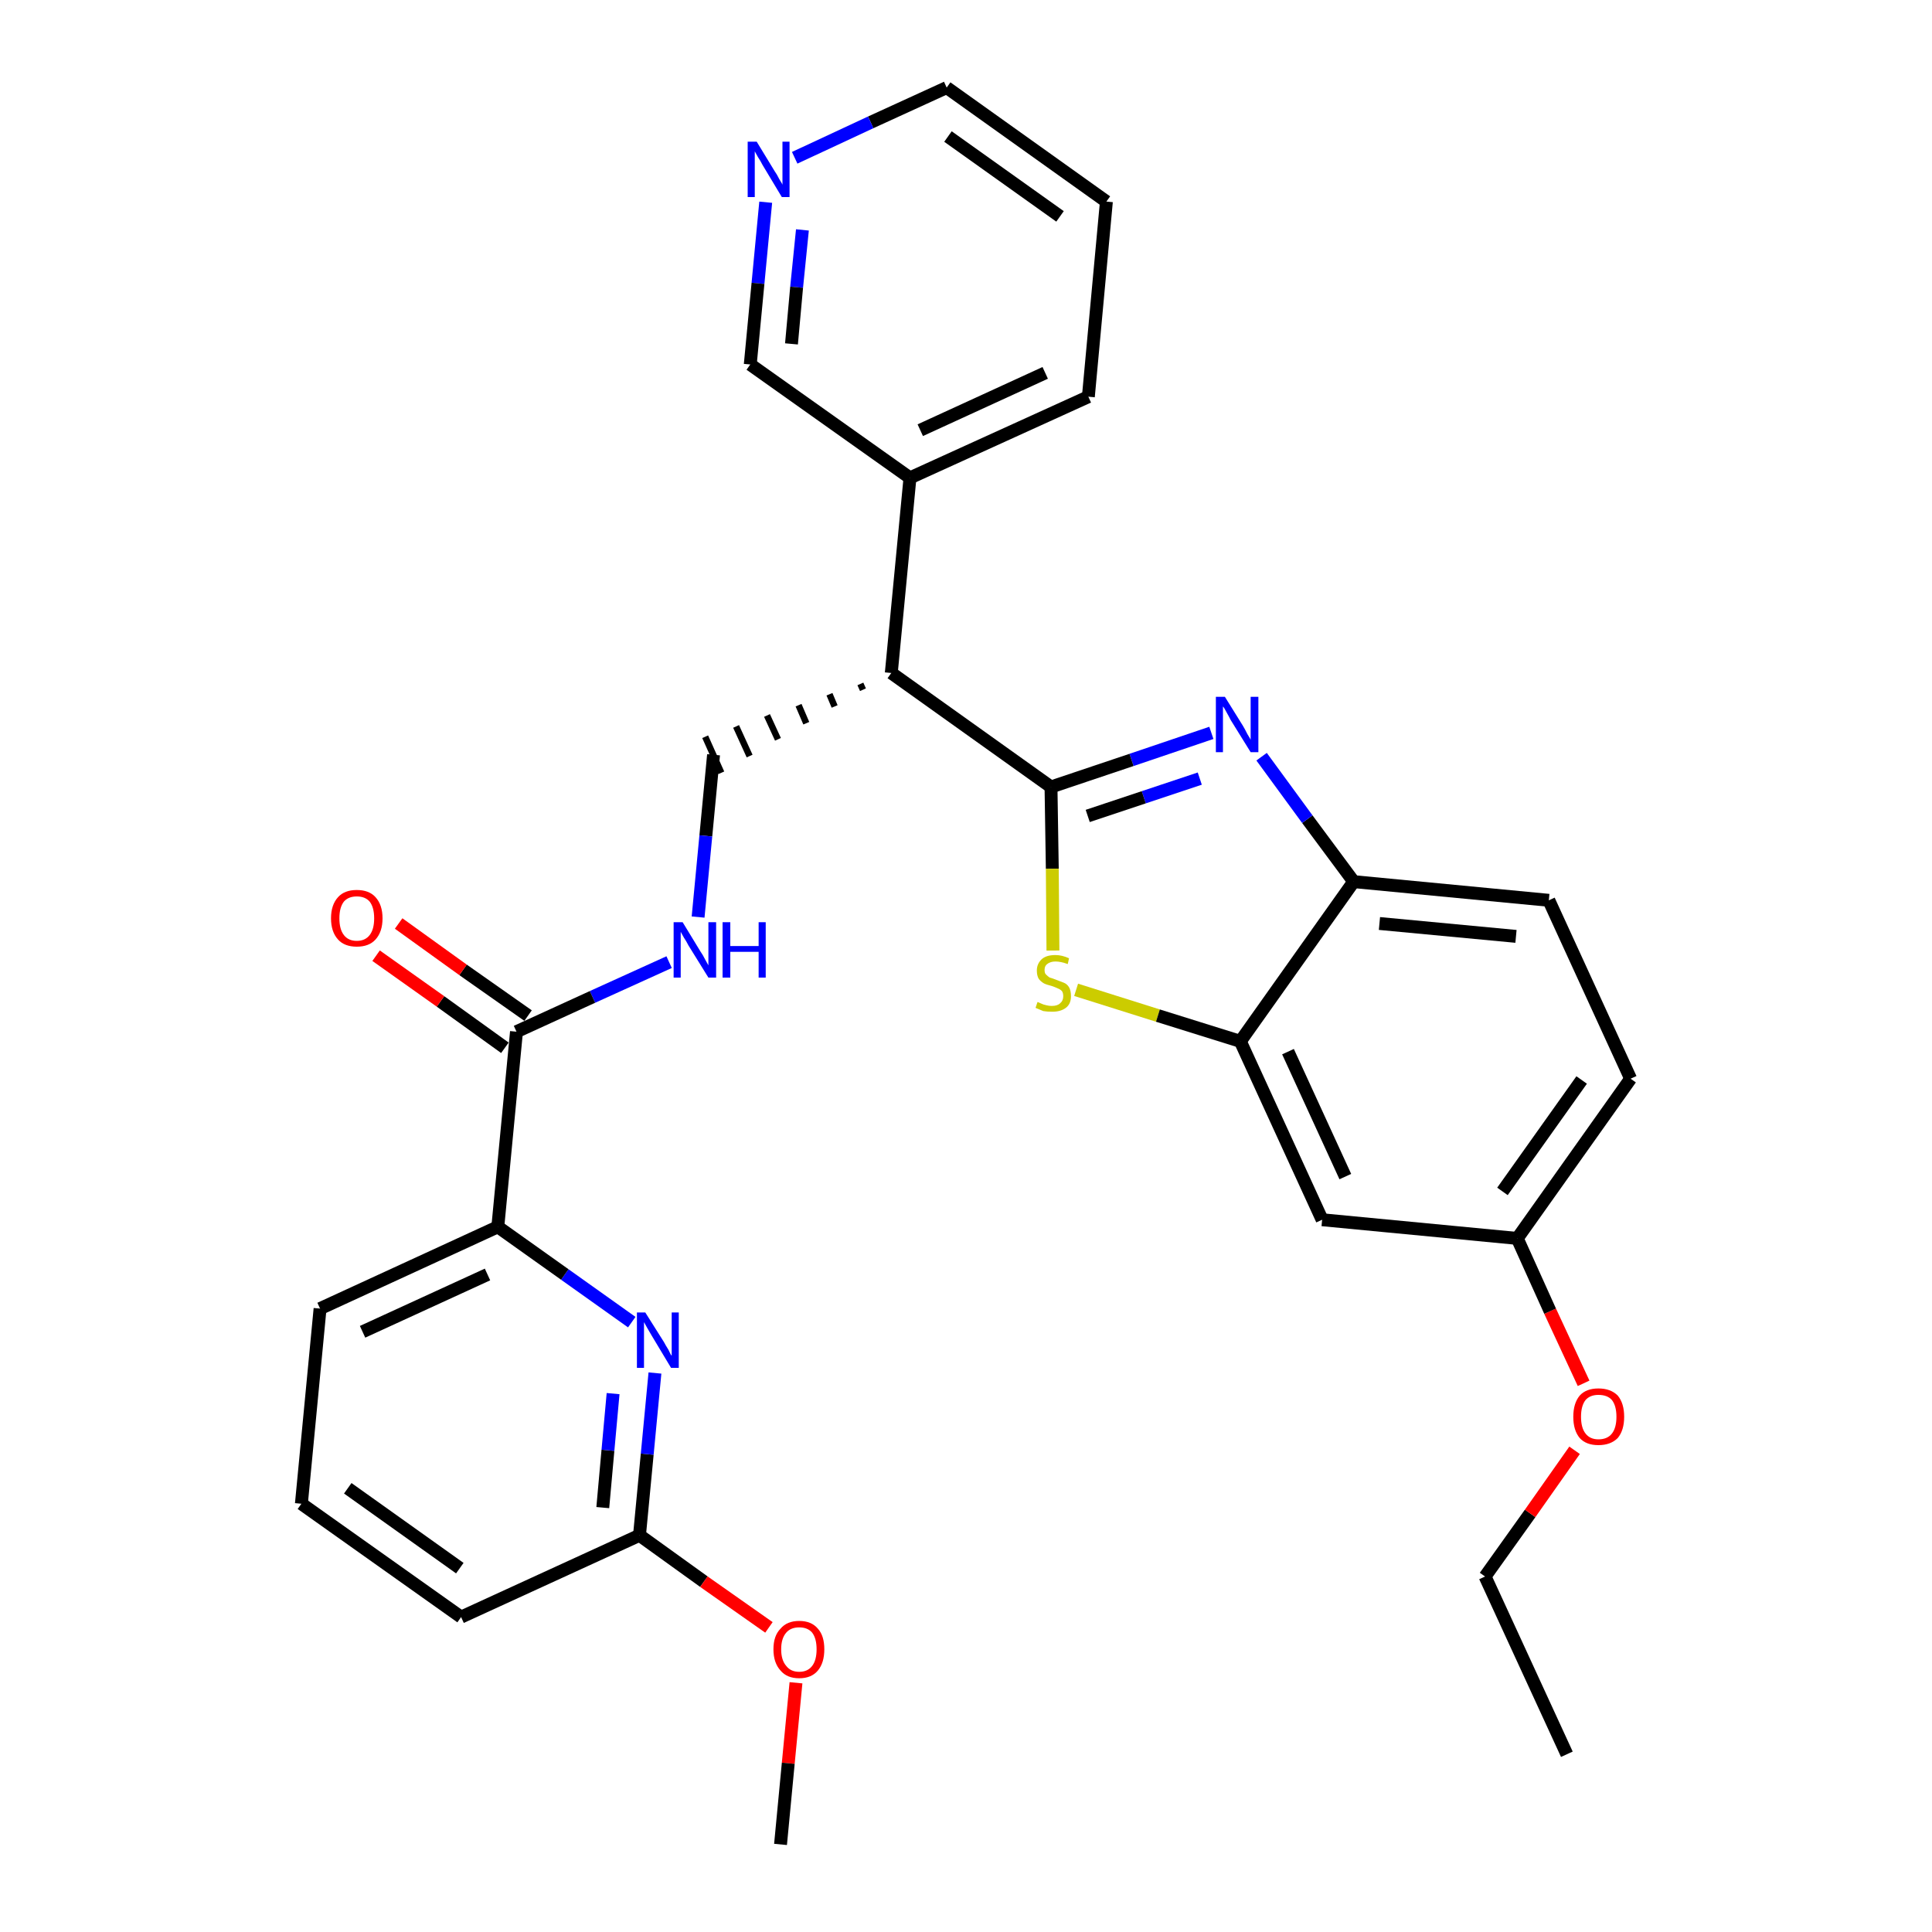 <?xml version='1.0' encoding='iso-8859-1'?>
<svg version='1.1' baseProfile='full'
              xmlns='http://www.w3.org/2000/svg'
                      xmlns:rdkit='http://www.rdkit.org/xml'
                      xmlns:xlink='http://www.w3.org/1999/xlink'
                  xml:space='preserve'
width='300px' height='300px' viewBox='0 0 300 300'>
<!-- END OF HEADER -->
<path class='bond-0 atom-0 atom-1' d='M 243.3,272.4 L 230.6,244.8' style='fill:none;fill-rule:evenodd;stroke:#000000;stroke-width:2.0px;stroke-linecap:butt;stroke-linejoin:miter;stroke-opacity:1' />
<path class='bond-1 atom-1 atom-2' d='M 230.6,244.8 L 237.6,235.0' style='fill:none;fill-rule:evenodd;stroke:#000000;stroke-width:2.0px;stroke-linecap:butt;stroke-linejoin:miter;stroke-opacity:1' />
<path class='bond-1 atom-1 atom-2' d='M 237.6,235.0 L 244.5,225.2' style='fill:none;fill-rule:evenodd;stroke:#FF0000;stroke-width:2.0px;stroke-linecap:butt;stroke-linejoin:miter;stroke-opacity:1' />
<path class='bond-2 atom-2 atom-3' d='M 245.9,214.8 L 240.7,203.6' style='fill:none;fill-rule:evenodd;stroke:#FF0000;stroke-width:2.0px;stroke-linecap:butt;stroke-linejoin:miter;stroke-opacity:1' />
<path class='bond-2 atom-2 atom-3' d='M 240.7,203.6 L 235.6,192.3' style='fill:none;fill-rule:evenodd;stroke:#000000;stroke-width:2.0px;stroke-linecap:butt;stroke-linejoin:miter;stroke-opacity:1' />
<path class='bond-3 atom-3 atom-4' d='M 235.6,192.3 L 253.2,167.5' style='fill:none;fill-rule:evenodd;stroke:#000000;stroke-width:2.0px;stroke-linecap:butt;stroke-linejoin:miter;stroke-opacity:1' />
<path class='bond-3 atom-3 atom-4' d='M 233.3,185.0 L 245.6,167.7' style='fill:none;fill-rule:evenodd;stroke:#000000;stroke-width:2.0px;stroke-linecap:butt;stroke-linejoin:miter;stroke-opacity:1' />
<path class='bond-30 atom-30 atom-3' d='M 205.3,189.4 L 235.6,192.3' style='fill:none;fill-rule:evenodd;stroke:#000000;stroke-width:2.0px;stroke-linecap:butt;stroke-linejoin:miter;stroke-opacity:1' />
<path class='bond-4 atom-4 atom-5' d='M 253.2,167.5 L 240.5,139.8' style='fill:none;fill-rule:evenodd;stroke:#000000;stroke-width:2.0px;stroke-linecap:butt;stroke-linejoin:miter;stroke-opacity:1' />
<path class='bond-5 atom-5 atom-6' d='M 240.5,139.8 L 210.2,136.9' style='fill:none;fill-rule:evenodd;stroke:#000000;stroke-width:2.0px;stroke-linecap:butt;stroke-linejoin:miter;stroke-opacity:1' />
<path class='bond-5 atom-5 atom-6' d='M 235.4,145.4 L 214.2,143.4' style='fill:none;fill-rule:evenodd;stroke:#000000;stroke-width:2.0px;stroke-linecap:butt;stroke-linejoin:miter;stroke-opacity:1' />
<path class='bond-6 atom-6 atom-7' d='M 210.2,136.9 L 203.0,127.2' style='fill:none;fill-rule:evenodd;stroke:#000000;stroke-width:2.0px;stroke-linecap:butt;stroke-linejoin:miter;stroke-opacity:1' />
<path class='bond-6 atom-6 atom-7' d='M 203.0,127.2 L 195.9,117.5' style='fill:none;fill-rule:evenodd;stroke:#0000FF;stroke-width:2.0px;stroke-linecap:butt;stroke-linejoin:miter;stroke-opacity:1' />
<path class='bond-31 atom-29 atom-6' d='M 192.6,161.7 L 210.2,136.9' style='fill:none;fill-rule:evenodd;stroke:#000000;stroke-width:2.0px;stroke-linecap:butt;stroke-linejoin:miter;stroke-opacity:1' />
<path class='bond-7 atom-7 atom-8' d='M 188.1,113.8 L 175.7,118.0' style='fill:none;fill-rule:evenodd;stroke:#0000FF;stroke-width:2.0px;stroke-linecap:butt;stroke-linejoin:miter;stroke-opacity:1' />
<path class='bond-7 atom-7 atom-8' d='M 175.7,118.0 L 163.2,122.2' style='fill:none;fill-rule:evenodd;stroke:#000000;stroke-width:2.0px;stroke-linecap:butt;stroke-linejoin:miter;stroke-opacity:1' />
<path class='bond-7 atom-7 atom-8' d='M 186.3,120.9 L 177.6,123.8' style='fill:none;fill-rule:evenodd;stroke:#0000FF;stroke-width:2.0px;stroke-linecap:butt;stroke-linejoin:miter;stroke-opacity:1' />
<path class='bond-7 atom-7 atom-8' d='M 177.6,123.8 L 168.9,126.7' style='fill:none;fill-rule:evenodd;stroke:#000000;stroke-width:2.0px;stroke-linecap:butt;stroke-linejoin:miter;stroke-opacity:1' />
<path class='bond-8 atom-8 atom-9' d='M 163.2,122.2 L 138.4,104.5' style='fill:none;fill-rule:evenodd;stroke:#000000;stroke-width:2.0px;stroke-linecap:butt;stroke-linejoin:miter;stroke-opacity:1' />
<path class='bond-27 atom-8 atom-28' d='M 163.2,122.2 L 163.4,134.9' style='fill:none;fill-rule:evenodd;stroke:#000000;stroke-width:2.0px;stroke-linecap:butt;stroke-linejoin:miter;stroke-opacity:1' />
<path class='bond-27 atom-8 atom-28' d='M 163.4,134.9 L 163.5,147.6' style='fill:none;fill-rule:evenodd;stroke:#CCCC00;stroke-width:2.0px;stroke-linecap:butt;stroke-linejoin:miter;stroke-opacity:1' />
<path class='bond-9 atom-9 atom-10' d='M 133.6,106.2 L 134.0,107.1' style='fill:none;fill-rule:evenodd;stroke:#000000;stroke-width:1.0px;stroke-linecap:butt;stroke-linejoin:miter;stroke-opacity:1' />
<path class='bond-9 atom-9 atom-10' d='M 128.8,107.8 L 129.6,109.7' style='fill:none;fill-rule:evenodd;stroke:#000000;stroke-width:1.0px;stroke-linecap:butt;stroke-linejoin:miter;stroke-opacity:1' />
<path class='bond-9 atom-9 atom-10' d='M 124.0,109.5 L 125.2,112.3' style='fill:none;fill-rule:evenodd;stroke:#000000;stroke-width:1.0px;stroke-linecap:butt;stroke-linejoin:miter;stroke-opacity:1' />
<path class='bond-9 atom-9 atom-10' d='M 119.1,111.1 L 120.8,114.8' style='fill:none;fill-rule:evenodd;stroke:#000000;stroke-width:1.0px;stroke-linecap:butt;stroke-linejoin:miter;stroke-opacity:1' />
<path class='bond-9 atom-9 atom-10' d='M 114.3,112.8 L 116.4,117.4' style='fill:none;fill-rule:evenodd;stroke:#000000;stroke-width:1.0px;stroke-linecap:butt;stroke-linejoin:miter;stroke-opacity:1' />
<path class='bond-9 atom-9 atom-10' d='M 109.5,114.4 L 112.0,120.0' style='fill:none;fill-rule:evenodd;stroke:#000000;stroke-width:1.0px;stroke-linecap:butt;stroke-linejoin:miter;stroke-opacity:1' />
<path class='bond-21 atom-9 atom-22' d='M 138.4,104.5 L 141.3,74.2' style='fill:none;fill-rule:evenodd;stroke:#000000;stroke-width:2.0px;stroke-linecap:butt;stroke-linejoin:miter;stroke-opacity:1' />
<path class='bond-10 atom-10 atom-11' d='M 110.8,117.2 L 109.6,129.8' style='fill:none;fill-rule:evenodd;stroke:#000000;stroke-width:2.0px;stroke-linecap:butt;stroke-linejoin:miter;stroke-opacity:1' />
<path class='bond-10 atom-10 atom-11' d='M 109.6,129.8 L 108.4,142.4' style='fill:none;fill-rule:evenodd;stroke:#0000FF;stroke-width:2.0px;stroke-linecap:butt;stroke-linejoin:miter;stroke-opacity:1' />
<path class='bond-11 atom-11 atom-12' d='M 103.9,149.4 L 92.0,154.8' style='fill:none;fill-rule:evenodd;stroke:#0000FF;stroke-width:2.0px;stroke-linecap:butt;stroke-linejoin:miter;stroke-opacity:1' />
<path class='bond-11 atom-11 atom-12' d='M 92.0,154.8 L 80.2,160.2' style='fill:none;fill-rule:evenodd;stroke:#000000;stroke-width:2.0px;stroke-linecap:butt;stroke-linejoin:miter;stroke-opacity:1' />
<path class='bond-12 atom-12 atom-13' d='M 82.0,157.7 L 71.9,150.6' style='fill:none;fill-rule:evenodd;stroke:#000000;stroke-width:2.0px;stroke-linecap:butt;stroke-linejoin:miter;stroke-opacity:1' />
<path class='bond-12 atom-12 atom-13' d='M 71.9,150.6 L 61.9,143.4' style='fill:none;fill-rule:evenodd;stroke:#FF0000;stroke-width:2.0px;stroke-linecap:butt;stroke-linejoin:miter;stroke-opacity:1' />
<path class='bond-12 atom-12 atom-13' d='M 78.4,162.7 L 68.4,155.5' style='fill:none;fill-rule:evenodd;stroke:#000000;stroke-width:2.0px;stroke-linecap:butt;stroke-linejoin:miter;stroke-opacity:1' />
<path class='bond-12 atom-12 atom-13' d='M 68.4,155.5 L 58.4,148.4' style='fill:none;fill-rule:evenodd;stroke:#FF0000;stroke-width:2.0px;stroke-linecap:butt;stroke-linejoin:miter;stroke-opacity:1' />
<path class='bond-13 atom-12 atom-14' d='M 80.2,160.2 L 77.3,190.5' style='fill:none;fill-rule:evenodd;stroke:#000000;stroke-width:2.0px;stroke-linecap:butt;stroke-linejoin:miter;stroke-opacity:1' />
<path class='bond-14 atom-14 atom-15' d='M 77.3,190.5 L 49.7,203.2' style='fill:none;fill-rule:evenodd;stroke:#000000;stroke-width:2.0px;stroke-linecap:butt;stroke-linejoin:miter;stroke-opacity:1' />
<path class='bond-14 atom-14 atom-15' d='M 75.7,197.9 L 56.3,206.8' style='fill:none;fill-rule:evenodd;stroke:#000000;stroke-width:2.0px;stroke-linecap:butt;stroke-linejoin:miter;stroke-opacity:1' />
<path class='bond-32 atom-21 atom-14' d='M 98.1,205.3 L 87.7,197.9' style='fill:none;fill-rule:evenodd;stroke:#0000FF;stroke-width:2.0px;stroke-linecap:butt;stroke-linejoin:miter;stroke-opacity:1' />
<path class='bond-32 atom-21 atom-14' d='M 87.7,197.9 L 77.3,190.5' style='fill:none;fill-rule:evenodd;stroke:#000000;stroke-width:2.0px;stroke-linecap:butt;stroke-linejoin:miter;stroke-opacity:1' />
<path class='bond-15 atom-15 atom-16' d='M 49.7,203.2 L 46.8,233.5' style='fill:none;fill-rule:evenodd;stroke:#000000;stroke-width:2.0px;stroke-linecap:butt;stroke-linejoin:miter;stroke-opacity:1' />
<path class='bond-16 atom-16 atom-17' d='M 46.8,233.5 L 71.6,251.1' style='fill:none;fill-rule:evenodd;stroke:#000000;stroke-width:2.0px;stroke-linecap:butt;stroke-linejoin:miter;stroke-opacity:1' />
<path class='bond-16 atom-16 atom-17' d='M 54.0,231.1 L 71.4,243.5' style='fill:none;fill-rule:evenodd;stroke:#000000;stroke-width:2.0px;stroke-linecap:butt;stroke-linejoin:miter;stroke-opacity:1' />
<path class='bond-17 atom-17 atom-18' d='M 71.6,251.1 L 99.3,238.4' style='fill:none;fill-rule:evenodd;stroke:#000000;stroke-width:2.0px;stroke-linecap:butt;stroke-linejoin:miter;stroke-opacity:1' />
<path class='bond-18 atom-18 atom-19' d='M 99.3,238.4 L 109.3,245.6' style='fill:none;fill-rule:evenodd;stroke:#000000;stroke-width:2.0px;stroke-linecap:butt;stroke-linejoin:miter;stroke-opacity:1' />
<path class='bond-18 atom-18 atom-19' d='M 109.3,245.6 L 119.4,252.7' style='fill:none;fill-rule:evenodd;stroke:#FF0000;stroke-width:2.0px;stroke-linecap:butt;stroke-linejoin:miter;stroke-opacity:1' />
<path class='bond-20 atom-18 atom-21' d='M 99.3,238.4 L 100.5,225.8' style='fill:none;fill-rule:evenodd;stroke:#000000;stroke-width:2.0px;stroke-linecap:butt;stroke-linejoin:miter;stroke-opacity:1' />
<path class='bond-20 atom-18 atom-21' d='M 100.5,225.8 L 101.7,213.2' style='fill:none;fill-rule:evenodd;stroke:#0000FF;stroke-width:2.0px;stroke-linecap:butt;stroke-linejoin:miter;stroke-opacity:1' />
<path class='bond-20 atom-18 atom-21' d='M 93.6,234.1 L 94.4,225.2' style='fill:none;fill-rule:evenodd;stroke:#000000;stroke-width:2.0px;stroke-linecap:butt;stroke-linejoin:miter;stroke-opacity:1' />
<path class='bond-20 atom-18 atom-21' d='M 94.4,225.2 L 95.2,216.4' style='fill:none;fill-rule:evenodd;stroke:#0000FF;stroke-width:2.0px;stroke-linecap:butt;stroke-linejoin:miter;stroke-opacity:1' />
<path class='bond-19 atom-19 atom-20' d='M 123.6,261.3 L 122.4,273.8' style='fill:none;fill-rule:evenodd;stroke:#FF0000;stroke-width:2.0px;stroke-linecap:butt;stroke-linejoin:miter;stroke-opacity:1' />
<path class='bond-19 atom-19 atom-20' d='M 122.4,273.8 L 121.2,286.4' style='fill:none;fill-rule:evenodd;stroke:#000000;stroke-width:2.0px;stroke-linecap:butt;stroke-linejoin:miter;stroke-opacity:1' />
<path class='bond-22 atom-22 atom-23' d='M 141.3,74.2 L 169.0,61.6' style='fill:none;fill-rule:evenodd;stroke:#000000;stroke-width:2.0px;stroke-linecap:butt;stroke-linejoin:miter;stroke-opacity:1' />
<path class='bond-22 atom-22 atom-23' d='M 142.9,66.8 L 162.3,57.9' style='fill:none;fill-rule:evenodd;stroke:#000000;stroke-width:2.0px;stroke-linecap:butt;stroke-linejoin:miter;stroke-opacity:1' />
<path class='bond-33 atom-27 atom-22' d='M 116.5,56.6 L 141.3,74.2' style='fill:none;fill-rule:evenodd;stroke:#000000;stroke-width:2.0px;stroke-linecap:butt;stroke-linejoin:miter;stroke-opacity:1' />
<path class='bond-23 atom-23 atom-24' d='M 169.0,61.6 L 171.8,31.3' style='fill:none;fill-rule:evenodd;stroke:#000000;stroke-width:2.0px;stroke-linecap:butt;stroke-linejoin:miter;stroke-opacity:1' />
<path class='bond-24 atom-24 atom-25' d='M 171.8,31.3 L 147.0,13.6' style='fill:none;fill-rule:evenodd;stroke:#000000;stroke-width:2.0px;stroke-linecap:butt;stroke-linejoin:miter;stroke-opacity:1' />
<path class='bond-24 atom-24 atom-25' d='M 164.6,33.6 L 147.2,21.2' style='fill:none;fill-rule:evenodd;stroke:#000000;stroke-width:2.0px;stroke-linecap:butt;stroke-linejoin:miter;stroke-opacity:1' />
<path class='bond-25 atom-25 atom-26' d='M 147.0,13.6 L 135.2,19.0' style='fill:none;fill-rule:evenodd;stroke:#000000;stroke-width:2.0px;stroke-linecap:butt;stroke-linejoin:miter;stroke-opacity:1' />
<path class='bond-25 atom-25 atom-26' d='M 135.2,19.0 L 123.4,24.5' style='fill:none;fill-rule:evenodd;stroke:#0000FF;stroke-width:2.0px;stroke-linecap:butt;stroke-linejoin:miter;stroke-opacity:1' />
<path class='bond-26 atom-26 atom-27' d='M 118.9,31.4 L 117.7,44.0' style='fill:none;fill-rule:evenodd;stroke:#0000FF;stroke-width:2.0px;stroke-linecap:butt;stroke-linejoin:miter;stroke-opacity:1' />
<path class='bond-26 atom-26 atom-27' d='M 117.7,44.0 L 116.5,56.6' style='fill:none;fill-rule:evenodd;stroke:#000000;stroke-width:2.0px;stroke-linecap:butt;stroke-linejoin:miter;stroke-opacity:1' />
<path class='bond-26 atom-26 atom-27' d='M 124.6,35.7 L 123.7,44.6' style='fill:none;fill-rule:evenodd;stroke:#0000FF;stroke-width:2.0px;stroke-linecap:butt;stroke-linejoin:miter;stroke-opacity:1' />
<path class='bond-26 atom-26 atom-27' d='M 123.7,44.6 L 122.9,53.4' style='fill:none;fill-rule:evenodd;stroke:#000000;stroke-width:2.0px;stroke-linecap:butt;stroke-linejoin:miter;stroke-opacity:1' />
<path class='bond-28 atom-28 atom-29' d='M 167.1,153.7 L 179.8,157.7' style='fill:none;fill-rule:evenodd;stroke:#CCCC00;stroke-width:2.0px;stroke-linecap:butt;stroke-linejoin:miter;stroke-opacity:1' />
<path class='bond-28 atom-28 atom-29' d='M 179.8,157.7 L 192.6,161.7' style='fill:none;fill-rule:evenodd;stroke:#000000;stroke-width:2.0px;stroke-linecap:butt;stroke-linejoin:miter;stroke-opacity:1' />
<path class='bond-29 atom-29 atom-30' d='M 192.6,161.7 L 205.3,189.4' style='fill:none;fill-rule:evenodd;stroke:#000000;stroke-width:2.0px;stroke-linecap:butt;stroke-linejoin:miter;stroke-opacity:1' />
<path class='bond-29 atom-29 atom-30' d='M 200.0,163.3 L 208.9,182.7' style='fill:none;fill-rule:evenodd;stroke:#000000;stroke-width:2.0px;stroke-linecap:butt;stroke-linejoin:miter;stroke-opacity:1' />
<path  class='atom-2' d='M 244.3 220.0
Q 244.3 217.9, 245.3 216.7
Q 246.3 215.6, 248.2 215.6
Q 250.1 215.6, 251.2 216.7
Q 252.2 217.9, 252.2 220.0
Q 252.2 222.1, 251.2 223.3
Q 250.1 224.4, 248.2 224.4
Q 246.3 224.4, 245.3 223.3
Q 244.3 222.1, 244.3 220.0
M 248.2 223.5
Q 249.6 223.5, 250.3 222.6
Q 251.0 221.7, 251.0 220.0
Q 251.0 218.3, 250.3 217.4
Q 249.6 216.6, 248.2 216.6
Q 246.9 216.6, 246.2 217.4
Q 245.5 218.3, 245.5 220.0
Q 245.5 221.7, 246.2 222.6
Q 246.9 223.5, 248.2 223.5
' fill='#FF0000'/>
<path  class='atom-7' d='M 190.2 108.2
L 193.0 112.7
Q 193.3 113.2, 193.7 114.0
Q 194.2 114.8, 194.2 114.9
L 194.2 108.2
L 195.4 108.2
L 195.4 116.8
L 194.2 116.8
L 191.1 111.8
Q 190.8 111.2, 190.4 110.5
Q 190.1 109.9, 189.9 109.7
L 189.9 116.8
L 188.8 116.8
L 188.8 108.2
L 190.2 108.2
' fill='#0000FF'/>
<path  class='atom-11' d='M 106.0 143.2
L 108.8 147.8
Q 109.1 148.2, 109.5 149.0
Q 110.0 149.9, 110.0 149.9
L 110.0 143.2
L 111.2 143.2
L 111.2 151.8
L 110.0 151.8
L 106.9 146.8
Q 106.6 146.2, 106.2 145.6
Q 105.8 144.9, 105.7 144.7
L 105.7 151.8
L 104.6 151.8
L 104.6 143.2
L 106.0 143.2
' fill='#0000FF'/>
<path  class='atom-11' d='M 112.2 143.2
L 113.4 143.2
L 113.4 146.9
L 117.8 146.9
L 117.8 143.2
L 118.9 143.2
L 118.9 151.8
L 117.8 151.8
L 117.8 147.8
L 113.4 147.8
L 113.4 151.8
L 112.2 151.8
L 112.2 143.2
' fill='#0000FF'/>
<path  class='atom-13' d='M 51.4 142.6
Q 51.4 140.5, 52.5 139.3
Q 53.5 138.2, 55.4 138.2
Q 57.3 138.2, 58.3 139.3
Q 59.4 140.5, 59.4 142.6
Q 59.4 144.7, 58.3 145.9
Q 57.3 147.0, 55.4 147.0
Q 53.5 147.0, 52.5 145.9
Q 51.4 144.7, 51.4 142.6
M 55.4 146.1
Q 56.7 146.1, 57.4 145.2
Q 58.1 144.3, 58.1 142.6
Q 58.1 140.9, 57.4 140.0
Q 56.7 139.2, 55.4 139.2
Q 54.1 139.2, 53.4 140.0
Q 52.7 140.9, 52.7 142.6
Q 52.7 144.3, 53.4 145.2
Q 54.1 146.1, 55.4 146.1
' fill='#FF0000'/>
<path  class='atom-19' d='M 120.1 256.1
Q 120.1 254.0, 121.2 252.9
Q 122.2 251.7, 124.1 251.7
Q 126.0 251.7, 127.0 252.9
Q 128.0 254.0, 128.0 256.1
Q 128.0 258.2, 127.0 259.4
Q 126.0 260.6, 124.1 260.6
Q 122.2 260.6, 121.2 259.4
Q 120.1 258.2, 120.1 256.1
M 124.1 259.6
Q 125.4 259.6, 126.1 258.7
Q 126.8 257.8, 126.8 256.1
Q 126.8 254.4, 126.1 253.5
Q 125.4 252.7, 124.1 252.7
Q 122.8 252.7, 122.1 253.5
Q 121.3 254.4, 121.3 256.1
Q 121.3 257.8, 122.1 258.7
Q 122.8 259.6, 124.1 259.6
' fill='#FF0000'/>
<path  class='atom-21' d='M 100.2 203.8
L 103.1 208.4
Q 103.3 208.8, 103.8 209.6
Q 104.2 210.5, 104.3 210.5
L 104.3 203.8
L 105.4 203.8
L 105.4 212.4
L 104.2 212.4
L 101.2 207.4
Q 100.9 206.9, 100.5 206.2
Q 100.1 205.5, 100.0 205.3
L 100.0 212.4
L 98.9 212.4
L 98.9 203.8
L 100.2 203.8
' fill='#0000FF'/>
<path  class='atom-26' d='M 117.5 22.0
L 120.3 26.6
Q 120.6 27.0, 121.0 27.8
Q 121.5 28.6, 121.5 28.7
L 121.5 22.0
L 122.6 22.0
L 122.6 30.6
L 121.4 30.6
L 118.4 25.6
Q 118.1 25.0, 117.7 24.4
Q 117.3 23.7, 117.2 23.5
L 117.2 30.6
L 116.1 30.6
L 116.1 22.0
L 117.5 22.0
' fill='#0000FF'/>
<path  class='atom-28' d='M 161.1 155.6
Q 161.2 155.6, 161.6 155.8
Q 162.0 156.0, 162.5 156.1
Q 162.9 156.2, 163.3 156.2
Q 164.2 156.2, 164.6 155.8
Q 165.1 155.4, 165.1 154.7
Q 165.1 154.2, 164.9 153.9
Q 164.6 153.6, 164.3 153.5
Q 163.9 153.3, 163.3 153.1
Q 162.5 152.9, 162.1 152.7
Q 161.6 152.4, 161.3 152.0
Q 161.0 151.5, 161.0 150.7
Q 161.0 149.7, 161.7 149.0
Q 162.4 148.3, 163.9 148.3
Q 164.9 148.3, 166.0 148.8
L 165.8 149.7
Q 164.7 149.3, 163.9 149.3
Q 163.1 149.3, 162.6 149.7
Q 162.2 150.0, 162.2 150.6
Q 162.2 151.1, 162.4 151.3
Q 162.7 151.6, 163.0 151.8
Q 163.4 151.9, 163.9 152.1
Q 164.7 152.4, 165.2 152.6
Q 165.7 152.8, 166.0 153.3
Q 166.3 153.8, 166.3 154.7
Q 166.3 155.9, 165.5 156.5
Q 164.7 157.1, 163.4 157.1
Q 162.6 157.1, 162.0 157.0
Q 161.5 156.8, 160.8 156.5
L 161.1 155.6
' fill='#CCCC00'/>
</svg>
